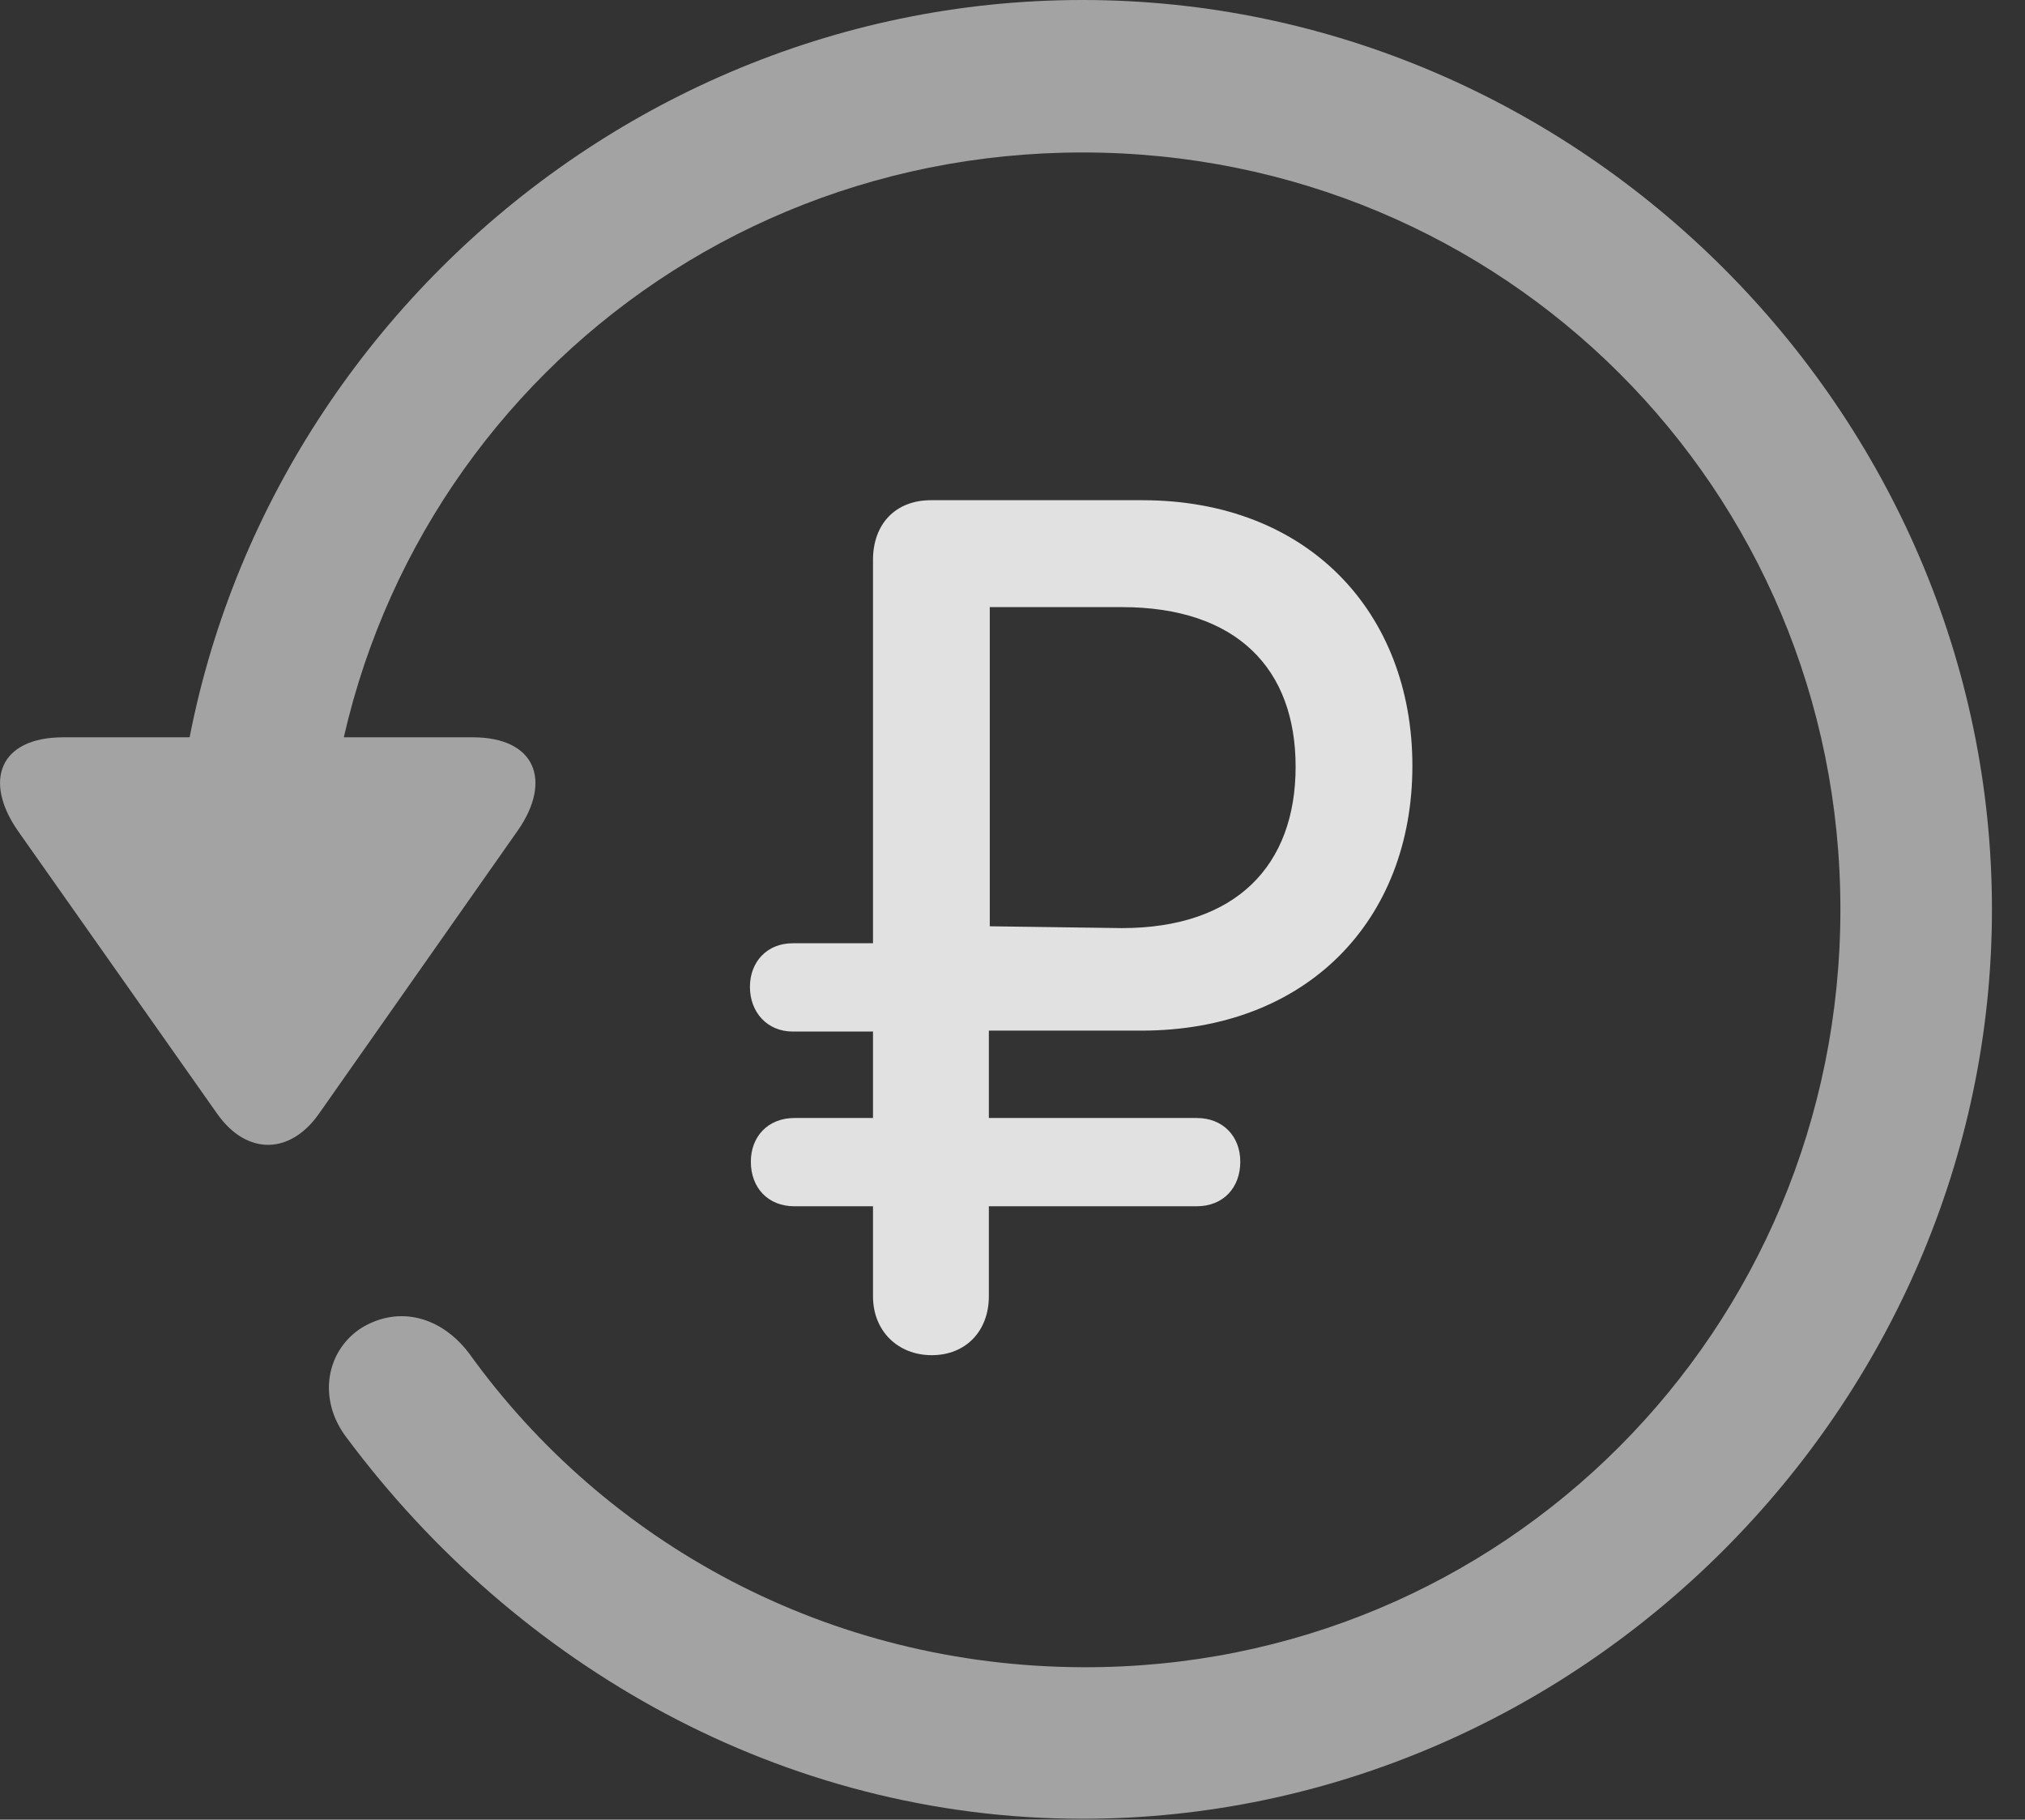<?xml version="1.0" encoding="UTF-8"?>
<!--Generator: Apple Native CoreSVG 232.5-->
<!DOCTYPE svg
PUBLIC "-//W3C//DTD SVG 1.1//EN"
       "http://www.w3.org/Graphics/SVG/1.1/DTD/svg11.dtd">
<svg version="1.1" xmlns="http://www.w3.org/2000/svg" xmlns:xlink="http://www.w3.org/1999/xlink" width="22.18" height="19.932">
 <rect width="100%" height="100%" fill="#333333" stroke="none"/>
 <g>
  <rect height="19.932" opacity="0" width="22.18" x="0" y="0"/>
  <path d="M11.857 19.922C17.296 19.922 21.818 15.4 21.818 9.961C21.818 4.512 17.296 0 11.857 0C6.408 0 1.896 4.502 1.896 9.951L3.556 9.951C3.556 5.342 7.247 1.67 11.857 1.67C16.466 1.67 20.158 5.352 20.158 9.961C20.158 14.57 16.466 18.281 11.857 18.262C9.074 18.252 6.632 16.904 5.138 14.824C4.835 14.424 4.376 14.297 3.966 14.541C3.576 14.785 3.468 15.322 3.8 15.752C5.656 18.242 8.566 19.922 11.857 19.922ZM0.695 8.076C-0.008 8.076-0.184 8.555 0.197 9.102L2.384 12.207C2.706 12.656 3.175 12.646 3.488 12.207L5.675 9.092C6.046 8.555 5.87 8.076 5.177 8.076Z" fill="#ffffff" fill-opacity="0.55"/>
  <path d="M10.206 14.844C10.578 14.844 10.831 14.58 10.831 14.199L10.831 13.213L13.107 13.213C13.4 13.213 13.585 13.008 13.585 12.725C13.585 12.451 13.4 12.246 13.107 12.246L10.831 12.246L10.831 11.289L12.501 11.289C14.318 11.289 15.47 10.078 15.47 8.389C15.47 6.709 14.328 5.479 12.511 5.479L10.197 5.479C9.806 5.479 9.562 5.742 9.562 6.133L9.562 10.332L8.683 10.332C8.4 10.332 8.214 10.537 8.214 10.81C8.214 11.084 8.4 11.299 8.683 11.299L9.562 11.299L9.562 12.246L8.702 12.246C8.41 12.246 8.224 12.451 8.224 12.725C8.224 13.008 8.41 13.213 8.702 13.213L9.562 13.213L9.562 14.199C9.562 14.58 9.835 14.844 10.206 14.844ZM10.841 10.146L10.841 6.65L12.287 6.65C13.546 6.65 14.191 7.324 14.191 8.398C14.191 9.482 13.537 10.166 12.287 10.166Z" fill="#ffffff" fill-opacity="0.85"/>
 </g>
</svg>
